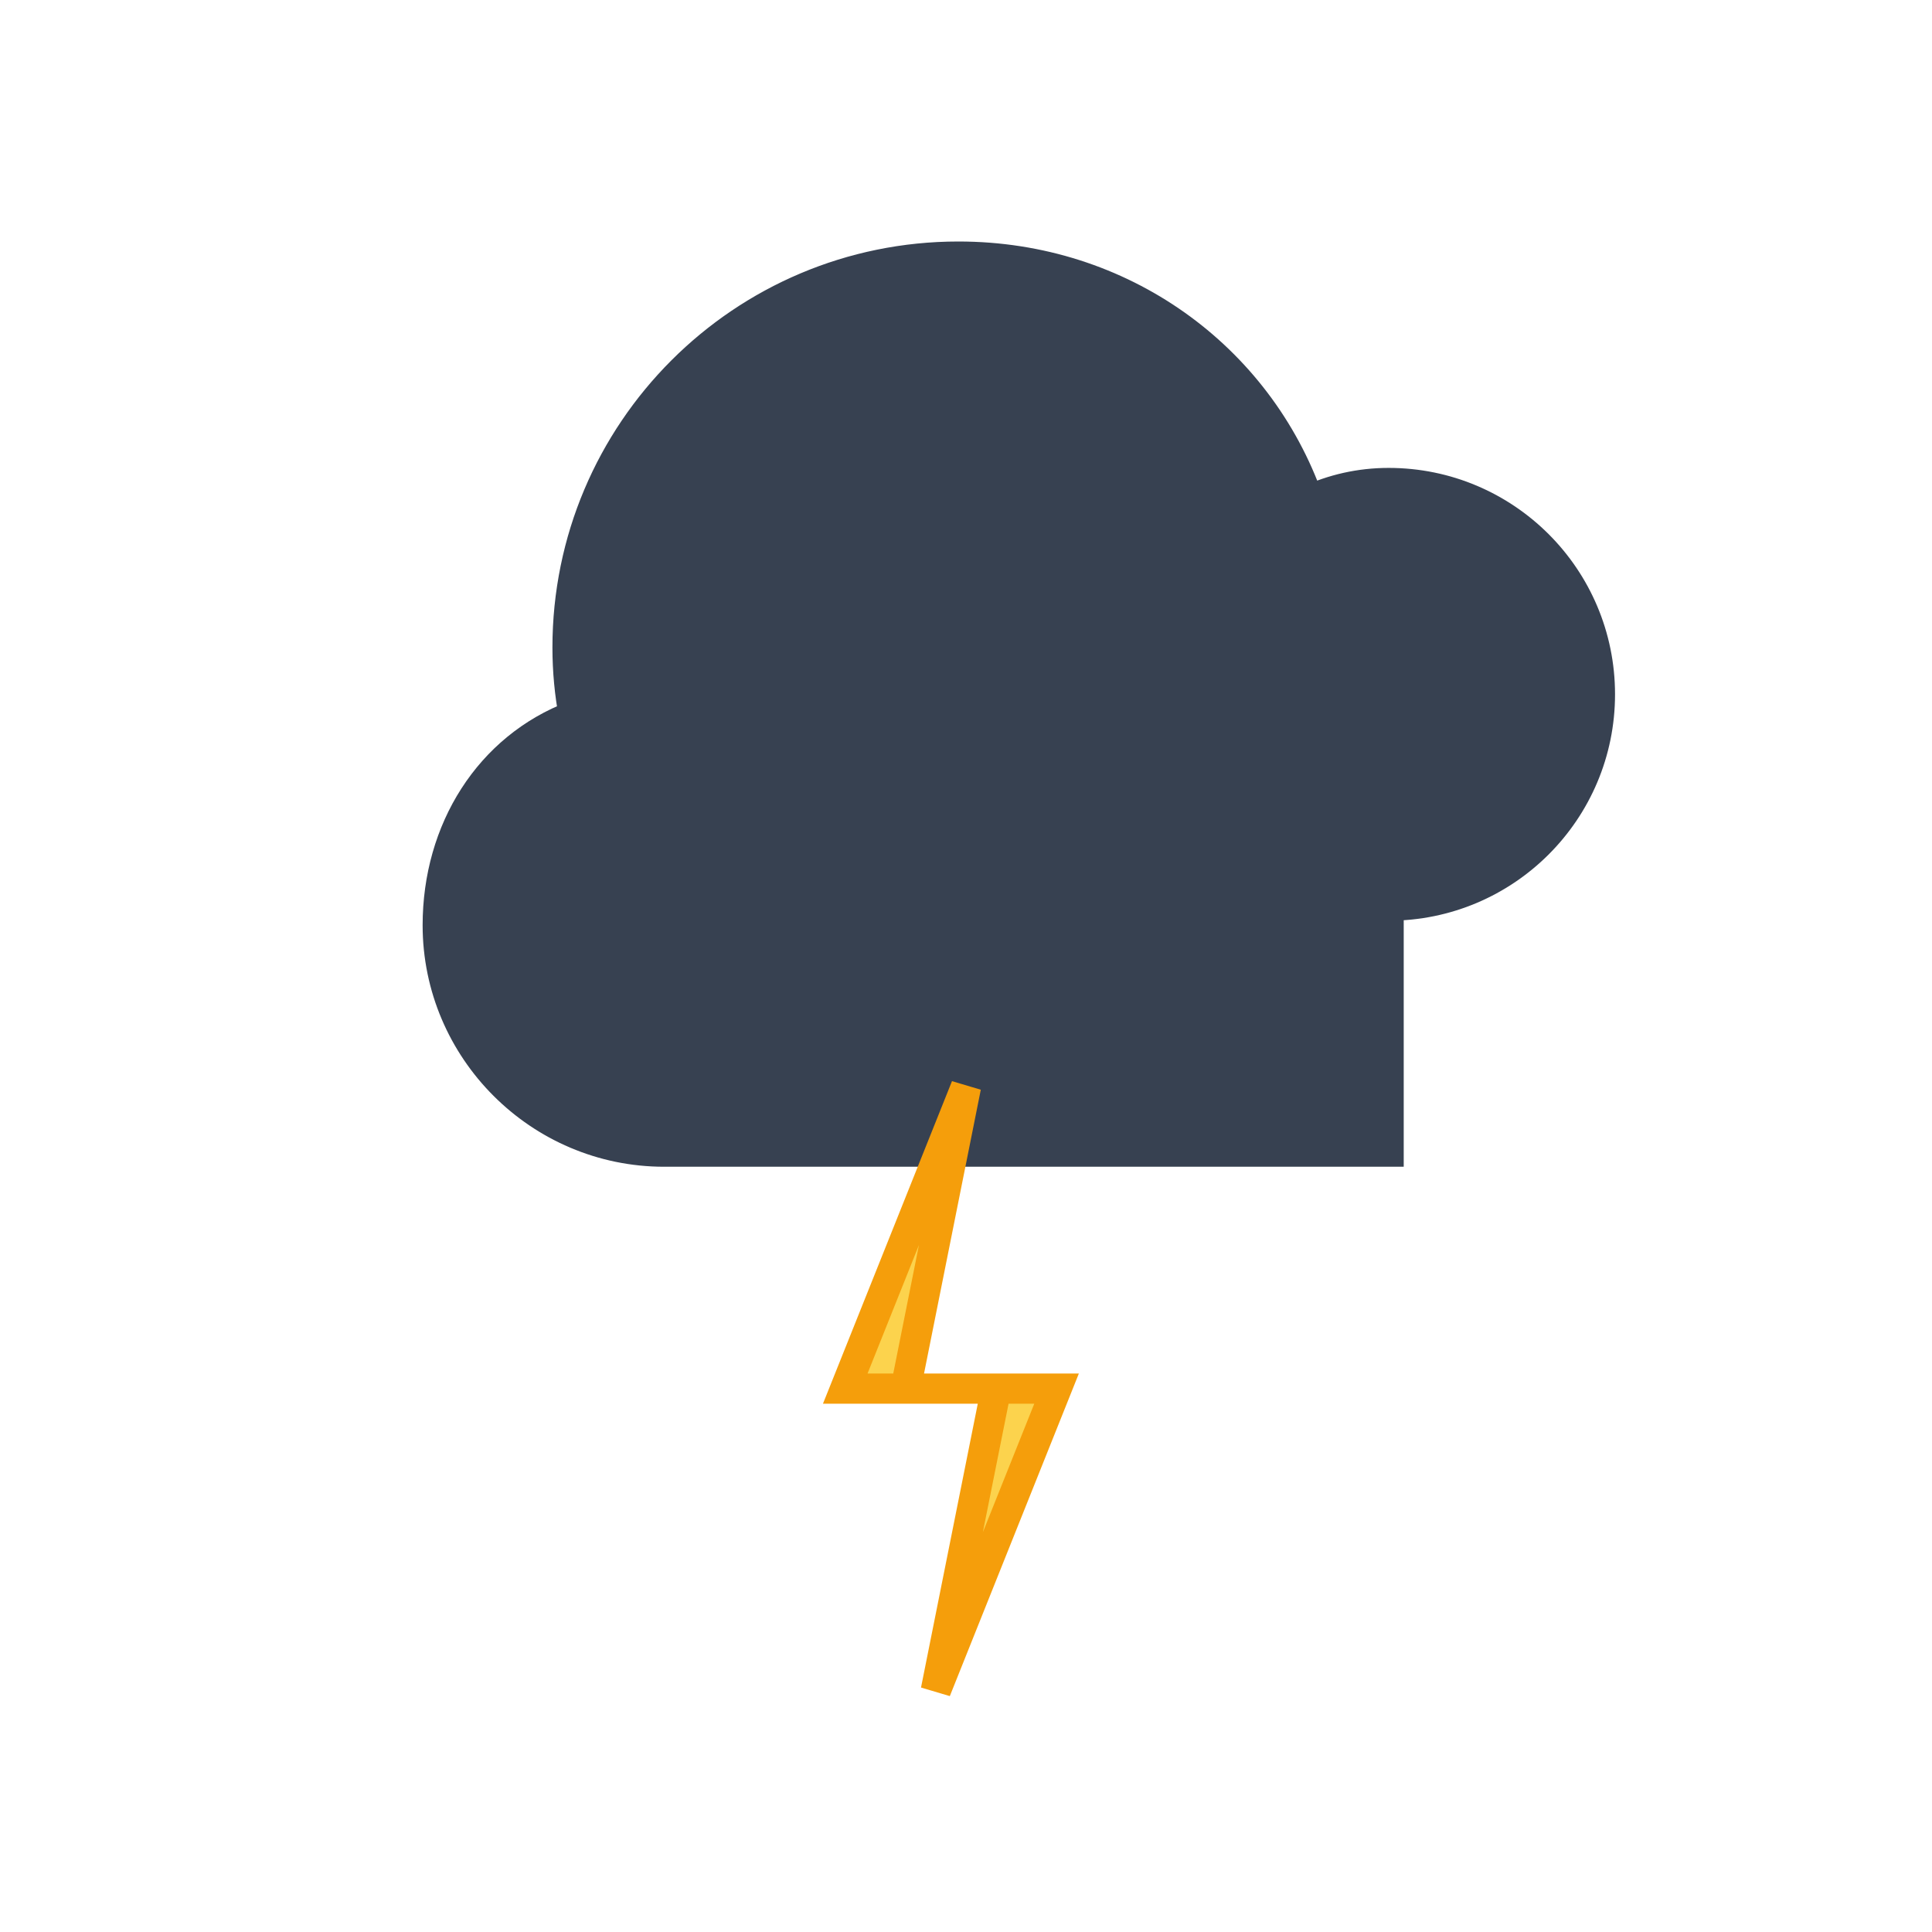 <svg width="64" height="64" viewBox="0 0 64 64" fill="none" xmlns="http://www.w3.org/2000/svg">
  <path d="M46 30C49.866 30 53 26.866 53 23C53 19.134 49.866 16 46 16C45.045 16 44.148 16.21 43.349 16.581C41.669 11.819 37.152 8.5 31.75 8.5C24.598 8.5 18.8 14.297 18.8 21.45C18.8 22.221 18.872 22.976 19.01 23.706C16.211 24.766 14.5 27.491 14.5 30.65C14.5 34.777 17.873 38.15 22 38.15H46C46 35.433 46 32.717 46 30Z" fill="#374151" stroke="#374151" stroke-width="1"/>
  <path d="M32 36L28 46H33L31 56L35 46H30L32 36Z" fill="#FCD34D" stroke="#F59E0B" stroke-width="1"/>
</svg> 
